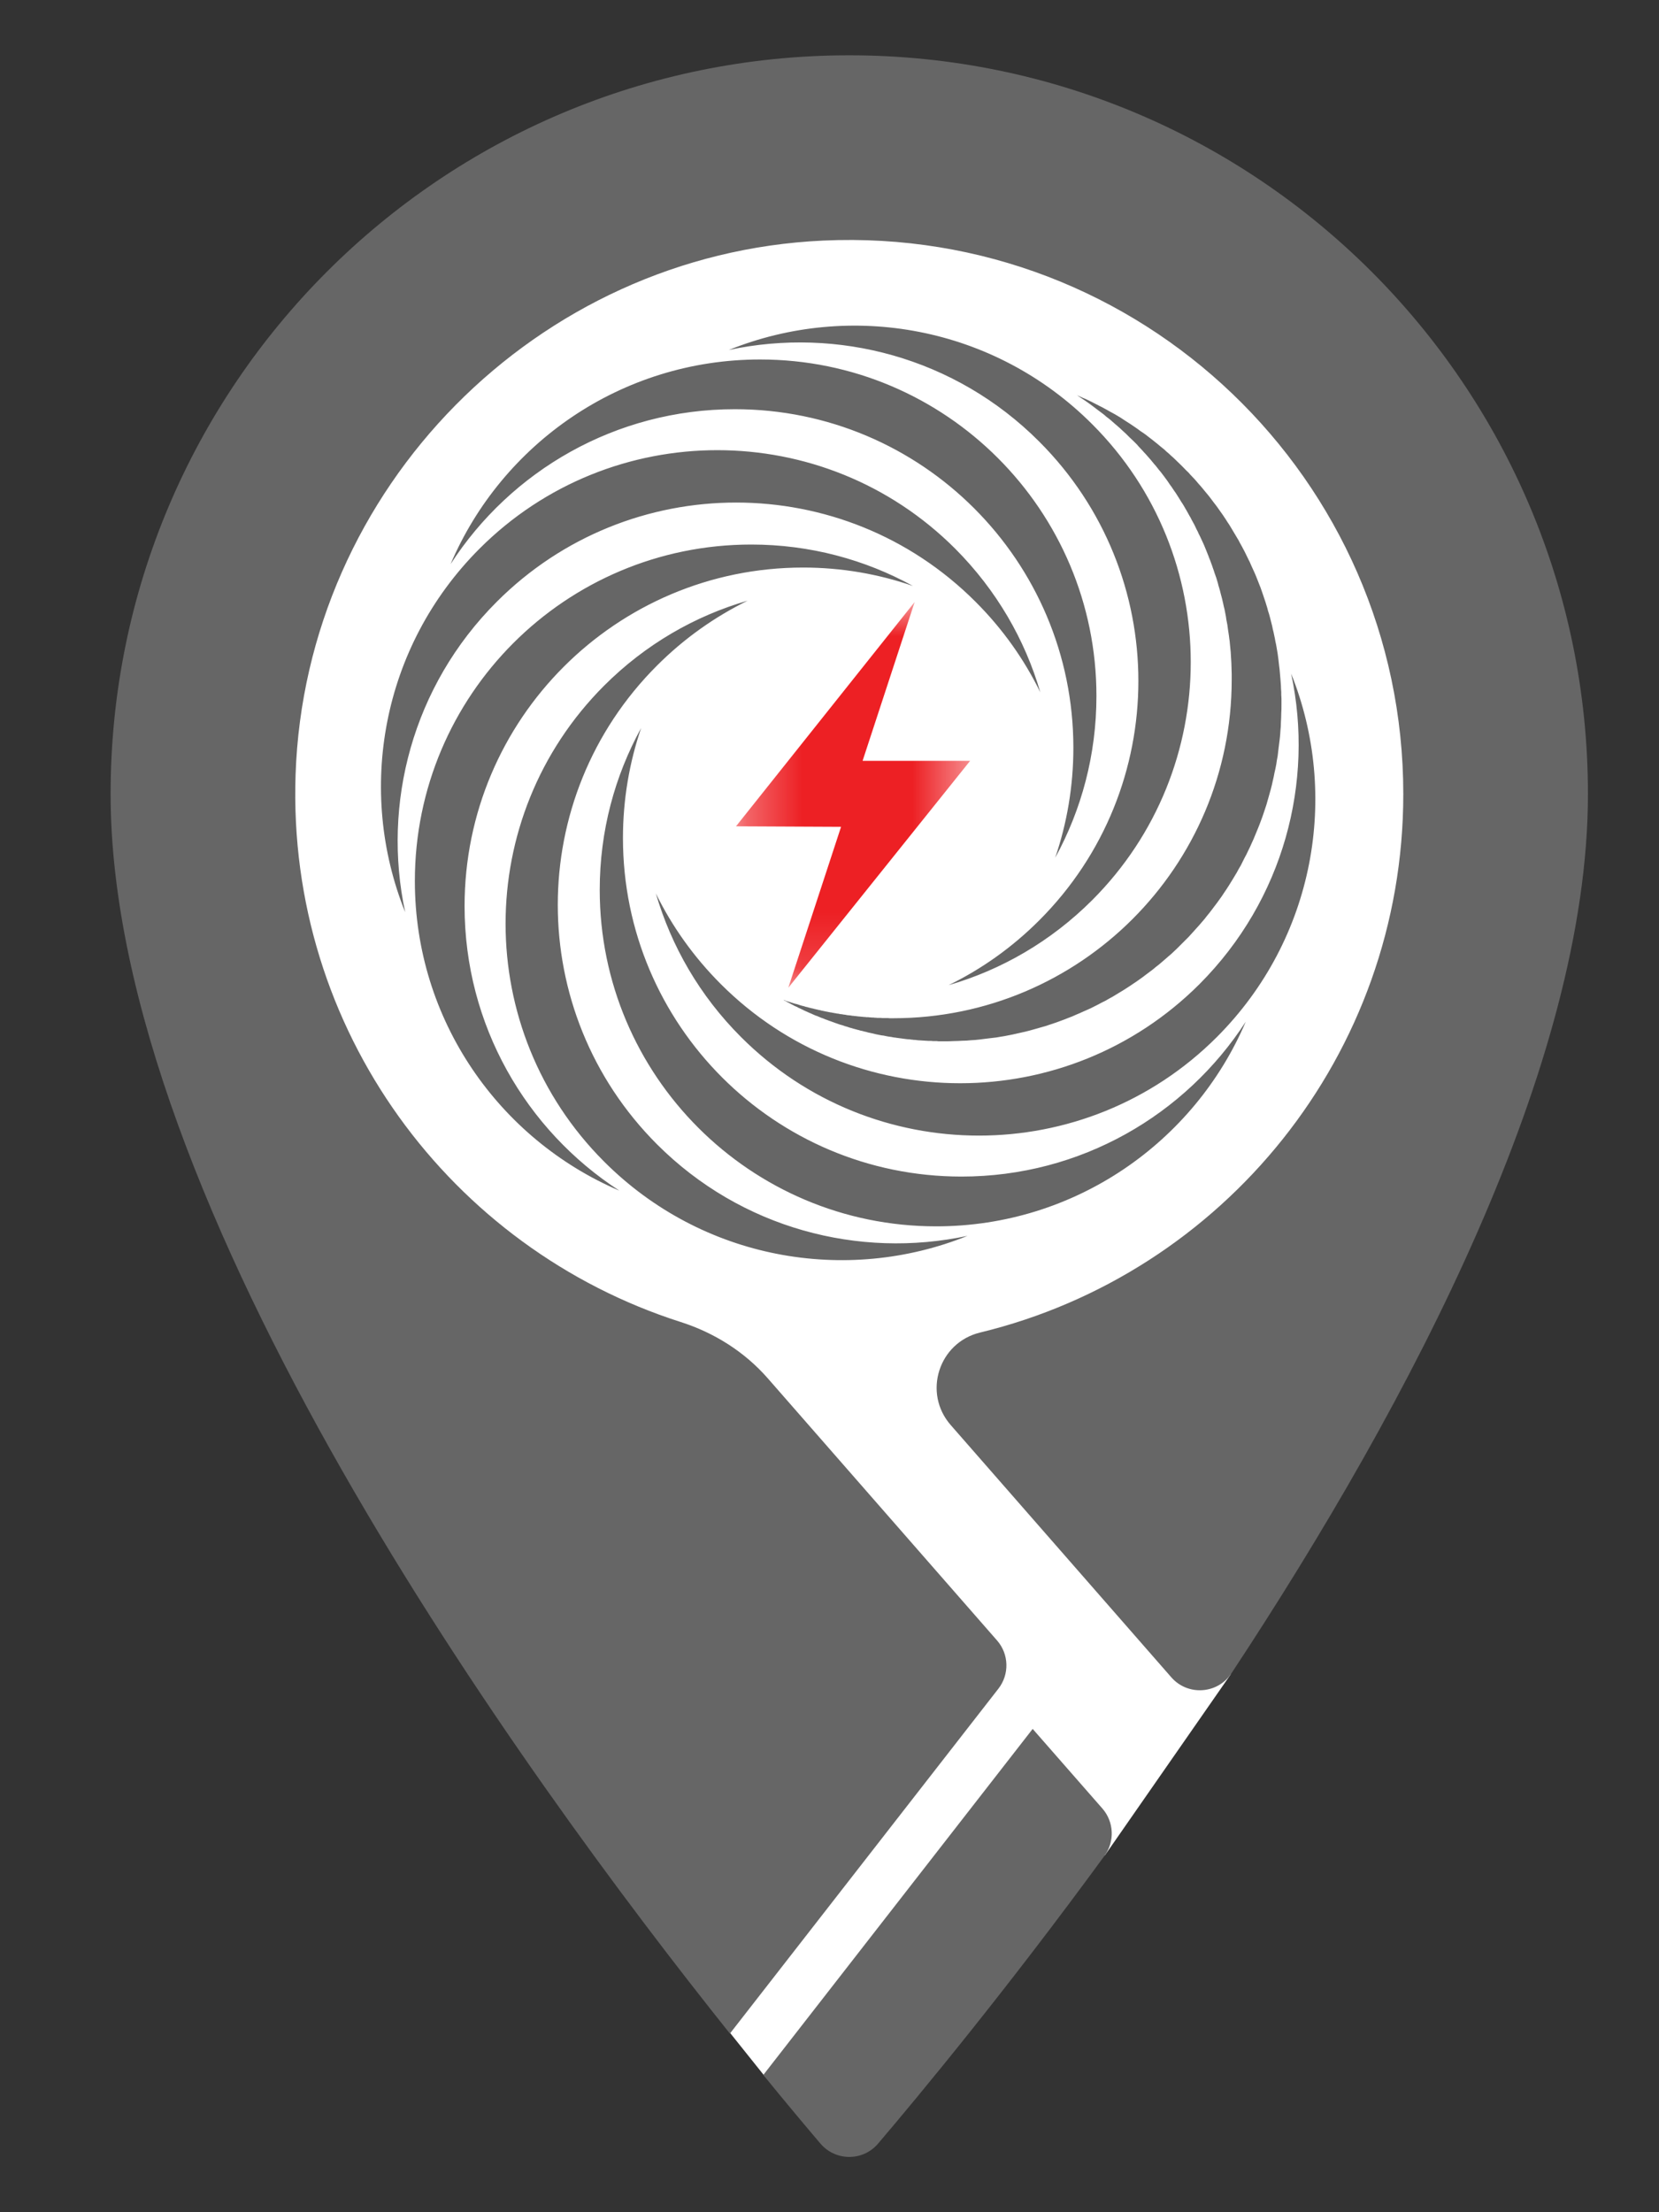 <svg width="30" height="40" viewBox="0 0 30 40" fill="none" xmlns="http://www.w3.org/2000/svg">
<rect x="0" y="0" width="30" height="40" fill="#333333" stroke="none"/>
<path d="M12.431 2.901L4.771 8.442L4.228 20.176L13.191 36.744L13.843 37.559L19.982 33.544L22.252 30.28L22.48 24.847L26.989 16.21L26.12 9.311L21.122 3.987L12.431 2.901Z" fill="white"/>
<mask id="mask0_26_1948" style="mask-type:luminance" maskUnits="userSpaceOnUse" x="13" y="10" width="5" height="8">
<path d="M13.307 10.885H17.541V17.86H13.307V10.885Z" fill="white"/>
</mask>
<g mask="url(#mask0_26_1948)">
<path d="M17.543 13.757L14.255 17.86L15.209 14.95L13.309 14.941L16.54 10.885L15.599 13.755V13.757H17.543Z" fill="#ED2024"/>
</g>
<path fill-rule="evenodd" clip-rule="evenodd" d="M13.746 6.5C17.104 6.5 19.827 9.226 19.827 12.584C19.827 13.646 19.557 14.642 19.081 15.51C19.294 14.886 19.41 14.216 19.41 13.521C19.41 10.14 16.669 7.399 13.289 7.399C11.133 7.399 9.238 8.514 8.148 10.2C9.075 8.026 11.23 6.5 13.746 6.5ZM13.179 6.328C15.372 5.444 17.975 5.892 19.752 7.672C22.126 10.046 22.126 13.897 19.752 16.274C19.003 17.023 18.107 17.537 17.154 17.813C17.747 17.524 18.301 17.133 18.793 16.641C21.183 14.251 21.183 10.375 18.793 7.985C17.27 6.459 15.14 5.908 13.179 6.328ZM14.194 18.088C14.203 18.095 14.213 18.098 14.222 18.101C14.235 18.104 14.244 18.107 14.253 18.11C14.263 18.113 14.272 18.116 14.282 18.119C14.291 18.123 14.3 18.126 14.313 18.129C14.322 18.132 14.332 18.135 14.341 18.138C14.351 18.142 14.36 18.145 14.373 18.148C14.382 18.151 14.391 18.151 14.401 18.154C14.41 18.157 14.419 18.16 14.432 18.163C14.441 18.167 14.451 18.17 14.46 18.173C14.47 18.176 14.479 18.179 14.492 18.182C14.501 18.186 14.51 18.189 14.52 18.189C14.529 18.192 14.539 18.195 14.551 18.198C14.56 18.201 14.57 18.204 14.579 18.207C14.589 18.207 14.601 18.21 14.611 18.214C14.62 18.217 14.629 18.22 14.642 18.223C14.651 18.223 14.661 18.226 14.67 18.229C14.68 18.232 14.692 18.235 14.701 18.235C14.711 18.239 14.72 18.242 14.733 18.245C14.742 18.245 14.752 18.248 14.761 18.251C14.773 18.254 14.783 18.254 14.792 18.258C14.802 18.261 14.814 18.264 14.824 18.264C14.833 18.267 14.842 18.27 14.855 18.273C14.864 18.273 14.874 18.276 14.883 18.279C14.896 18.279 14.905 18.282 14.915 18.286C14.924 18.286 14.936 18.289 14.946 18.292C14.955 18.292 14.968 18.295 14.977 18.298C14.986 18.298 14.996 18.301 15.008 18.304C15.018 18.304 15.027 18.308 15.04 18.308C15.049 18.311 15.059 18.314 15.068 18.314C15.081 18.317 15.09 18.317 15.099 18.32C15.112 18.32 15.121 18.323 15.131 18.326C15.143 18.326 15.152 18.329 15.162 18.329C15.175 18.333 15.184 18.333 15.193 18.336C15.203 18.336 15.215 18.339 15.225 18.339C15.234 18.342 15.247 18.342 15.256 18.345C15.265 18.345 15.278 18.348 15.287 18.348C15.297 18.352 15.309 18.352 15.319 18.355C15.331 18.355 15.341 18.358 15.35 18.358C15.362 18.358 15.372 18.361 15.381 18.361C15.394 18.364 15.403 18.364 15.413 18.367C15.425 18.367 15.435 18.367 15.444 18.37C15.457 18.37 15.466 18.373 15.478 18.373C15.488 18.373 15.497 18.377 15.51 18.377C15.519 18.377 15.528 18.38 15.541 18.38C15.55 18.38 15.563 18.383 15.572 18.383C15.582 18.383 15.594 18.386 15.604 18.386C15.616 18.386 15.626 18.389 15.635 18.389C15.648 18.389 15.657 18.389 15.666 18.392H15.701C15.71 18.395 15.723 18.395 15.732 18.395C15.742 18.395 15.754 18.398 15.763 18.398H15.795C15.807 18.402 15.817 18.402 15.829 18.402C15.839 18.402 15.851 18.402 15.861 18.405H15.926C15.936 18.405 15.945 18.408 15.958 18.408H16.055C16.064 18.408 16.077 18.411 16.086 18.411H16.152C19.532 18.411 22.273 15.67 22.273 12.29V12.186C22.273 12.155 22.27 12.12 22.27 12.086C22.27 12.055 22.267 12.02 22.267 11.986C22.264 11.954 22.264 11.92 22.261 11.888C22.258 11.854 22.258 11.823 22.255 11.788C22.252 11.754 22.248 11.722 22.245 11.688C22.242 11.657 22.239 11.625 22.236 11.591C22.23 11.559 22.227 11.525 22.223 11.494C22.217 11.462 22.214 11.428 22.208 11.396C22.204 11.362 22.198 11.331 22.195 11.3C22.189 11.268 22.183 11.234 22.176 11.202C22.173 11.171 22.167 11.14 22.161 11.108C22.154 11.074 22.148 11.043 22.142 11.011C22.133 10.98 22.126 10.949 22.12 10.917C22.114 10.886 22.104 10.855 22.098 10.823C22.089 10.792 22.082 10.761 22.073 10.729C22.067 10.698 22.057 10.667 22.048 10.635C22.038 10.604 22.029 10.573 22.023 10.544C22.014 10.513 22.004 10.482 21.995 10.45C21.985 10.422 21.973 10.391 21.963 10.36C21.954 10.331 21.945 10.3 21.932 10.269C21.923 10.241 21.913 10.209 21.901 10.181C21.891 10.15 21.879 10.121 21.866 10.09C21.857 10.062 21.844 10.031 21.832 10.002C21.819 9.971 21.81 9.943 21.797 9.915C21.785 9.883 21.772 9.855 21.76 9.827C21.747 9.799 21.732 9.767 21.719 9.739C21.706 9.711 21.694 9.683 21.678 9.655C21.666 9.626 21.653 9.598 21.637 9.57C21.625 9.542 21.609 9.514 21.597 9.486C21.581 9.457 21.565 9.429 21.55 9.401C21.537 9.373 21.522 9.345 21.506 9.32C21.49 9.291 21.475 9.263 21.459 9.235C21.443 9.21 21.428 9.182 21.412 9.154C21.396 9.128 21.381 9.1 21.362 9.075C21.346 9.047 21.33 9.022 21.312 8.994C21.296 8.969 21.28 8.944 21.262 8.915C21.243 8.89 21.227 8.865 21.208 8.837C21.193 8.812 21.174 8.787 21.155 8.762C21.136 8.734 21.121 8.709 21.102 8.684C21.083 8.659 21.064 8.633 21.046 8.608C21.027 8.583 21.008 8.558 20.989 8.533C20.97 8.511 20.948 8.486 20.93 8.461C20.911 8.436 20.892 8.411 20.87 8.389C20.851 8.364 20.829 8.339 20.811 8.317C20.788 8.292 20.77 8.27 20.748 8.245C20.729 8.223 20.707 8.198 20.685 8.176C20.666 8.154 20.644 8.129 20.622 8.107C20.601 8.085 20.579 8.063 20.56 8.038C20.538 8.016 20.516 7.994 20.494 7.972C20.472 7.95 20.45 7.929 20.425 7.907L20.359 7.841C20.337 7.819 20.312 7.8 20.29 7.778C20.268 7.756 20.243 7.734 20.221 7.715C20.197 7.694 20.174 7.675 20.149 7.653C20.128 7.634 20.102 7.612 20.081 7.593C20.055 7.571 20.03 7.553 20.005 7.534C19.983 7.512 19.958 7.493 19.933 7.474C19.908 7.455 19.883 7.437 19.858 7.418L19.783 7.361C19.758 7.343 19.733 7.324 19.708 7.305C19.683 7.286 19.658 7.271 19.633 7.252C19.604 7.233 19.579 7.217 19.554 7.199C19.529 7.18 19.501 7.164 19.476 7.145C19.51 7.161 19.542 7.177 19.576 7.192C19.611 7.205 19.645 7.22 19.676 7.236C19.711 7.252 19.742 7.267 19.777 7.286C19.808 7.302 19.842 7.318 19.874 7.336C19.908 7.352 19.939 7.368 19.971 7.386C20.005 7.405 20.037 7.421 20.068 7.44C20.099 7.459 20.134 7.474 20.165 7.493C20.197 7.512 20.228 7.531 20.259 7.549C20.29 7.568 20.322 7.59 20.35 7.609C20.381 7.628 20.413 7.65 20.444 7.669C20.472 7.687 20.503 7.709 20.535 7.731C20.563 7.75 20.594 7.772 20.622 7.794C20.654 7.813 20.682 7.835 20.713 7.856C20.742 7.878 20.77 7.9 20.798 7.922C20.829 7.944 20.858 7.969 20.886 7.991C20.914 8.013 20.942 8.035 20.97 8.06C20.998 8.082 21.027 8.107 21.055 8.129C21.08 8.154 21.108 8.179 21.136 8.201C21.161 8.226 21.189 8.251 21.218 8.276C21.243 8.301 21.271 8.326 21.296 8.351C21.321 8.376 21.349 8.402 21.374 8.427C21.399 8.452 21.424 8.477 21.45 8.505C21.478 8.53 21.503 8.555 21.525 8.583C21.55 8.608 21.575 8.637 21.6 8.662C21.625 8.69 21.65 8.718 21.672 8.746C21.697 8.771 21.719 8.799 21.744 8.828C21.766 8.856 21.791 8.884 21.813 8.912C21.838 8.94 21.86 8.969 21.882 8.997C21.904 9.025 21.926 9.056 21.948 9.085C21.97 9.113 21.992 9.141 22.014 9.172C22.035 9.2 22.057 9.232 22.076 9.26C22.098 9.291 22.12 9.32 22.139 9.351C22.161 9.382 22.18 9.414 22.198 9.442C22.22 9.473 22.239 9.504 22.258 9.536C22.277 9.567 22.295 9.598 22.314 9.63C22.333 9.661 22.352 9.692 22.37 9.724C22.389 9.755 22.408 9.786 22.424 9.821C22.443 9.852 22.458 9.883 22.477 9.918C22.493 9.949 22.512 9.981 22.527 10.015C22.543 10.046 22.559 10.081 22.574 10.112C22.593 10.146 22.609 10.181 22.621 10.212C22.637 10.247 22.653 10.281 22.668 10.316C22.684 10.347 22.697 10.382 22.712 10.416C22.725 10.45 22.74 10.485 22.753 10.519C22.765 10.554 22.781 10.588 22.794 10.623C22.806 10.657 22.819 10.692 22.831 10.729C22.844 10.764 22.853 10.798 22.866 10.833C22.878 10.87 22.891 10.905 22.9 10.939C22.913 10.977 22.922 11.011 22.931 11.049C22.944 11.083 22.953 11.118 22.963 11.155C22.972 11.193 22.982 11.227 22.991 11.265C23 11.3 23.01 11.337 23.016 11.375C23.025 11.412 23.035 11.447 23.041 11.484C23.05 11.522 23.057 11.559 23.063 11.597C23.072 11.632 23.079 11.669 23.085 11.707C23.091 11.744 23.098 11.782 23.104 11.819C23.11 11.857 23.113 11.895 23.119 11.932C23.122 11.973 23.129 12.011 23.132 12.048C23.138 12.086 23.141 12.123 23.144 12.161C23.148 12.202 23.151 12.239 23.154 12.277C23.157 12.315 23.16 12.355 23.163 12.393C23.163 12.434 23.166 12.471 23.169 12.509C23.169 12.55 23.169 12.587 23.173 12.628V12.744C23.173 12.797 23.173 12.85 23.169 12.9C23.169 12.954 23.166 13.007 23.163 13.057C23.163 13.11 23.16 13.16 23.154 13.213C23.151 13.264 23.148 13.314 23.141 13.367C23.135 13.417 23.129 13.467 23.122 13.518C23.116 13.571 23.11 13.621 23.104 13.671C23.094 13.721 23.085 13.771 23.079 13.821C23.069 13.871 23.06 13.922 23.047 13.972C23.038 14.019 23.029 14.069 23.016 14.119C23.007 14.166 22.994 14.216 22.982 14.263C22.969 14.313 22.956 14.36 22.941 14.41C22.928 14.457 22.913 14.504 22.9 14.554C22.884 14.601 22.869 14.648 22.853 14.695C22.837 14.742 22.822 14.789 22.803 14.836C22.787 14.883 22.768 14.927 22.75 14.974C22.731 15.021 22.712 15.065 22.693 15.112C22.674 15.159 22.656 15.203 22.634 15.247C22.615 15.294 22.593 15.338 22.571 15.382C22.552 15.425 22.53 15.469 22.505 15.513C22.483 15.557 22.462 15.601 22.439 15.645C22.414 15.688 22.389 15.729 22.367 15.773C22.342 15.814 22.317 15.858 22.292 15.898C22.267 15.939 22.239 15.983 22.214 16.024C22.189 16.064 22.161 16.105 22.133 16.146C22.108 16.187 22.079 16.227 22.051 16.265C22.023 16.306 21.992 16.346 21.963 16.384C21.935 16.422 21.904 16.462 21.875 16.5C21.844 16.538 21.813 16.575 21.785 16.613C21.753 16.65 21.722 16.688 21.688 16.726C21.656 16.763 21.625 16.797 21.59 16.835C21.559 16.869 21.525 16.907 21.493 16.942C21.459 16.976 21.424 17.011 21.39 17.045C21.356 17.079 21.321 17.114 21.287 17.148C21.252 17.183 21.215 17.214 21.18 17.249C21.142 17.28 21.108 17.311 21.071 17.343C21.033 17.377 20.995 17.408 20.958 17.44C20.92 17.468 20.883 17.499 20.845 17.531C20.807 17.559 20.767 17.59 20.729 17.618C20.688 17.65 20.651 17.678 20.61 17.706C20.572 17.734 20.532 17.762 20.491 17.788C20.45 17.816 20.409 17.844 20.369 17.869C20.328 17.897 20.284 17.922 20.243 17.947C20.203 17.972 20.159 17.997 20.118 18.023C20.074 18.048 20.03 18.069 19.99 18.095C19.946 18.116 19.902 18.138 19.858 18.163L19.727 18.229C19.683 18.248 19.639 18.27 19.592 18.289C19.548 18.311 19.501 18.329 19.457 18.348C19.41 18.37 19.366 18.389 19.319 18.405C19.272 18.424 19.228 18.442 19.181 18.458C19.134 18.477 19.087 18.492 19.041 18.508C18.993 18.524 18.947 18.539 18.899 18.555C18.849 18.568 18.802 18.583 18.755 18.596C18.705 18.611 18.658 18.624 18.608 18.637C18.561 18.649 18.511 18.662 18.464 18.671C18.414 18.683 18.364 18.693 18.314 18.705C18.267 18.715 18.216 18.724 18.166 18.734C18.116 18.743 18.066 18.749 18.016 18.759C17.966 18.765 17.916 18.771 17.863 18.777C17.812 18.784 17.762 18.79 17.712 18.796C17.659 18.803 17.609 18.806 17.555 18.809C17.505 18.815 17.455 18.818 17.402 18.818C17.349 18.821 17.299 18.824 17.245 18.824C17.195 18.828 17.142 18.828 17.089 18.828H16.988C16.973 18.828 16.957 18.828 16.941 18.824H16.891C16.876 18.824 16.857 18.824 16.841 18.821H16.791C16.775 18.821 16.76 18.818 16.744 18.818C16.728 18.818 16.709 18.815 16.694 18.815C16.678 18.815 16.663 18.812 16.647 18.812C16.628 18.812 16.613 18.809 16.597 18.809C16.581 18.806 16.566 18.806 16.55 18.803C16.531 18.803 16.515 18.803 16.5 18.799C16.484 18.799 16.468 18.796 16.453 18.793C16.434 18.793 16.418 18.79 16.402 18.79C16.387 18.787 16.371 18.787 16.356 18.784C16.34 18.781 16.324 18.781 16.305 18.777C16.29 18.774 16.274 18.774 16.258 18.771C16.243 18.768 16.227 18.768 16.212 18.765C16.196 18.762 16.18 18.759 16.165 18.759C16.149 18.756 16.133 18.752 16.114 18.749C16.099 18.746 16.083 18.746 16.067 18.743L16.02 18.734C16.005 18.731 15.989 18.727 15.973 18.724C15.958 18.724 15.942 18.721 15.926 18.718L15.88 18.709C15.864 18.705 15.848 18.702 15.832 18.699C15.817 18.696 15.801 18.69 15.785 18.687C15.77 18.683 15.754 18.68 15.738 18.677C15.723 18.674 15.71 18.671 15.695 18.668C15.679 18.662 15.663 18.658 15.648 18.655C15.632 18.652 15.616 18.649 15.601 18.643C15.585 18.64 15.569 18.637 15.553 18.633C15.541 18.627 15.525 18.624 15.51 18.621C15.494 18.618 15.478 18.611 15.463 18.608C15.447 18.605 15.431 18.599 15.419 18.596C15.403 18.59 15.387 18.586 15.372 18.583C15.356 18.577 15.341 18.574 15.328 18.568C15.312 18.564 15.297 18.558 15.281 18.555C15.265 18.549 15.253 18.546 15.237 18.539C15.222 18.536 15.206 18.53 15.193 18.527C15.178 18.521 15.162 18.517 15.146 18.511C15.134 18.505 15.118 18.502 15.102 18.496C15.087 18.489 15.074 18.486 15.059 18.48C15.043 18.474 15.03 18.47 15.015 18.464C14.999 18.458 14.983 18.455 14.971 18.448C14.955 18.442 14.94 18.436 14.927 18.433C14.911 18.427 14.896 18.42 14.883 18.414C14.867 18.408 14.852 18.405 14.839 18.398C14.824 18.392 14.811 18.386 14.796 18.38C14.78 18.373 14.767 18.367 14.752 18.364C14.739 18.358 14.723 18.352 14.708 18.345C14.695 18.339 14.68 18.333 14.667 18.326C14.651 18.32 14.639 18.314 14.623 18.308C14.611 18.301 14.595 18.295 14.582 18.289C14.567 18.282 14.551 18.276 14.539 18.27C14.523 18.261 14.51 18.254 14.495 18.248C14.482 18.242 14.47 18.235 14.454 18.229C14.441 18.223 14.426 18.217 14.413 18.207C14.398 18.201 14.385 18.195 14.369 18.189C14.357 18.182 14.344 18.173 14.329 18.167C14.316 18.16 14.3 18.154 14.288 18.145C14.275 18.138 14.26 18.132 14.247 18.123C14.232 18.116 14.219 18.11 14.207 18.101C14.191 18.095 14.178 18.088 14.166 18.079C14.175 18.082 14.185 18.085 14.194 18.088ZM13.035 17.794C15.425 20.184 19.3 20.184 21.691 17.794C23.213 16.268 23.768 14.141 23.348 12.18C24.228 14.373 23.78 16.973 22.004 18.752C19.629 21.127 15.776 21.127 13.401 18.752C12.649 18.001 12.139 17.105 11.86 16.155C12.151 16.747 12.543 17.302 13.035 17.794ZM11.594 13.163C11.381 13.787 11.265 14.457 11.265 15.153C11.265 18.533 14.006 21.274 17.386 21.274C19.542 21.274 21.437 20.159 22.527 18.474C21.6 20.648 19.441 22.174 16.929 22.174C13.57 22.174 10.845 19.448 10.845 16.09C10.845 15.027 11.117 14.031 11.594 13.163ZM10.923 12.399C11.672 11.65 12.568 11.136 13.52 10.861C12.928 11.152 12.374 11.541 11.882 12.033C9.488 14.423 9.488 18.298 11.882 20.692C13.405 22.214 15.532 22.765 17.496 22.346C15.303 23.229 12.7 22.781 10.923 21.002C8.549 18.627 8.549 14.777 10.923 12.399ZM13.586 9.846C14.645 9.846 15.641 10.118 16.509 10.595C15.886 10.379 15.218 10.262 14.523 10.262C11.143 10.262 8.401 13.004 8.401 16.384C8.401 18.539 9.514 20.435 11.199 21.528C9.025 20.598 7.502 18.442 7.502 15.93C7.502 12.568 10.225 9.846 13.586 9.846ZM8.671 9.921C11.045 7.546 14.899 7.546 17.273 9.921C18.022 10.673 18.536 11.569 18.812 12.518C18.523 11.926 18.132 11.371 17.64 10.88C15.25 8.489 11.374 8.489 8.984 10.88C7.458 12.405 6.907 14.533 7.327 16.494C6.446 14.301 6.894 11.7 8.671 9.921Z" fill="#666666"/>
<path d="M17.192 25.767L21.181 30.328C21.479 30.669 22.019 30.632 22.269 30.255C25.529 25.313 28.715 19.236 28.715 14.357C28.715 6.98 22.733 1 15.357 1C7.981 1 2 6.98 2 14.357C2 21.802 9.419 32.038 13.199 36.77L18.055 30.533C18.256 30.274 18.246 29.909 18.03 29.662L13.884 24.922C13.464 24.442 12.915 24.097 12.307 23.903C8.16 22.578 5.187 18.627 5.345 14.006C5.522 8.825 9.705 4.588 14.884 4.35C20.632 4.085 25.376 8.666 25.376 14.357C25.376 19.075 22.115 23.031 17.724 24.094C16.974 24.275 16.684 25.186 17.192 25.767ZM18.674 31.261L13.803 37.518C14.222 38.032 14.574 38.451 14.836 38.759C15.11 39.08 15.604 39.081 15.878 38.76C16.651 37.851 18.204 35.975 19.971 33.558C20.161 33.299 20.146 32.943 19.935 32.701L18.674 31.261Z" fill="#666666"/>
</svg>
